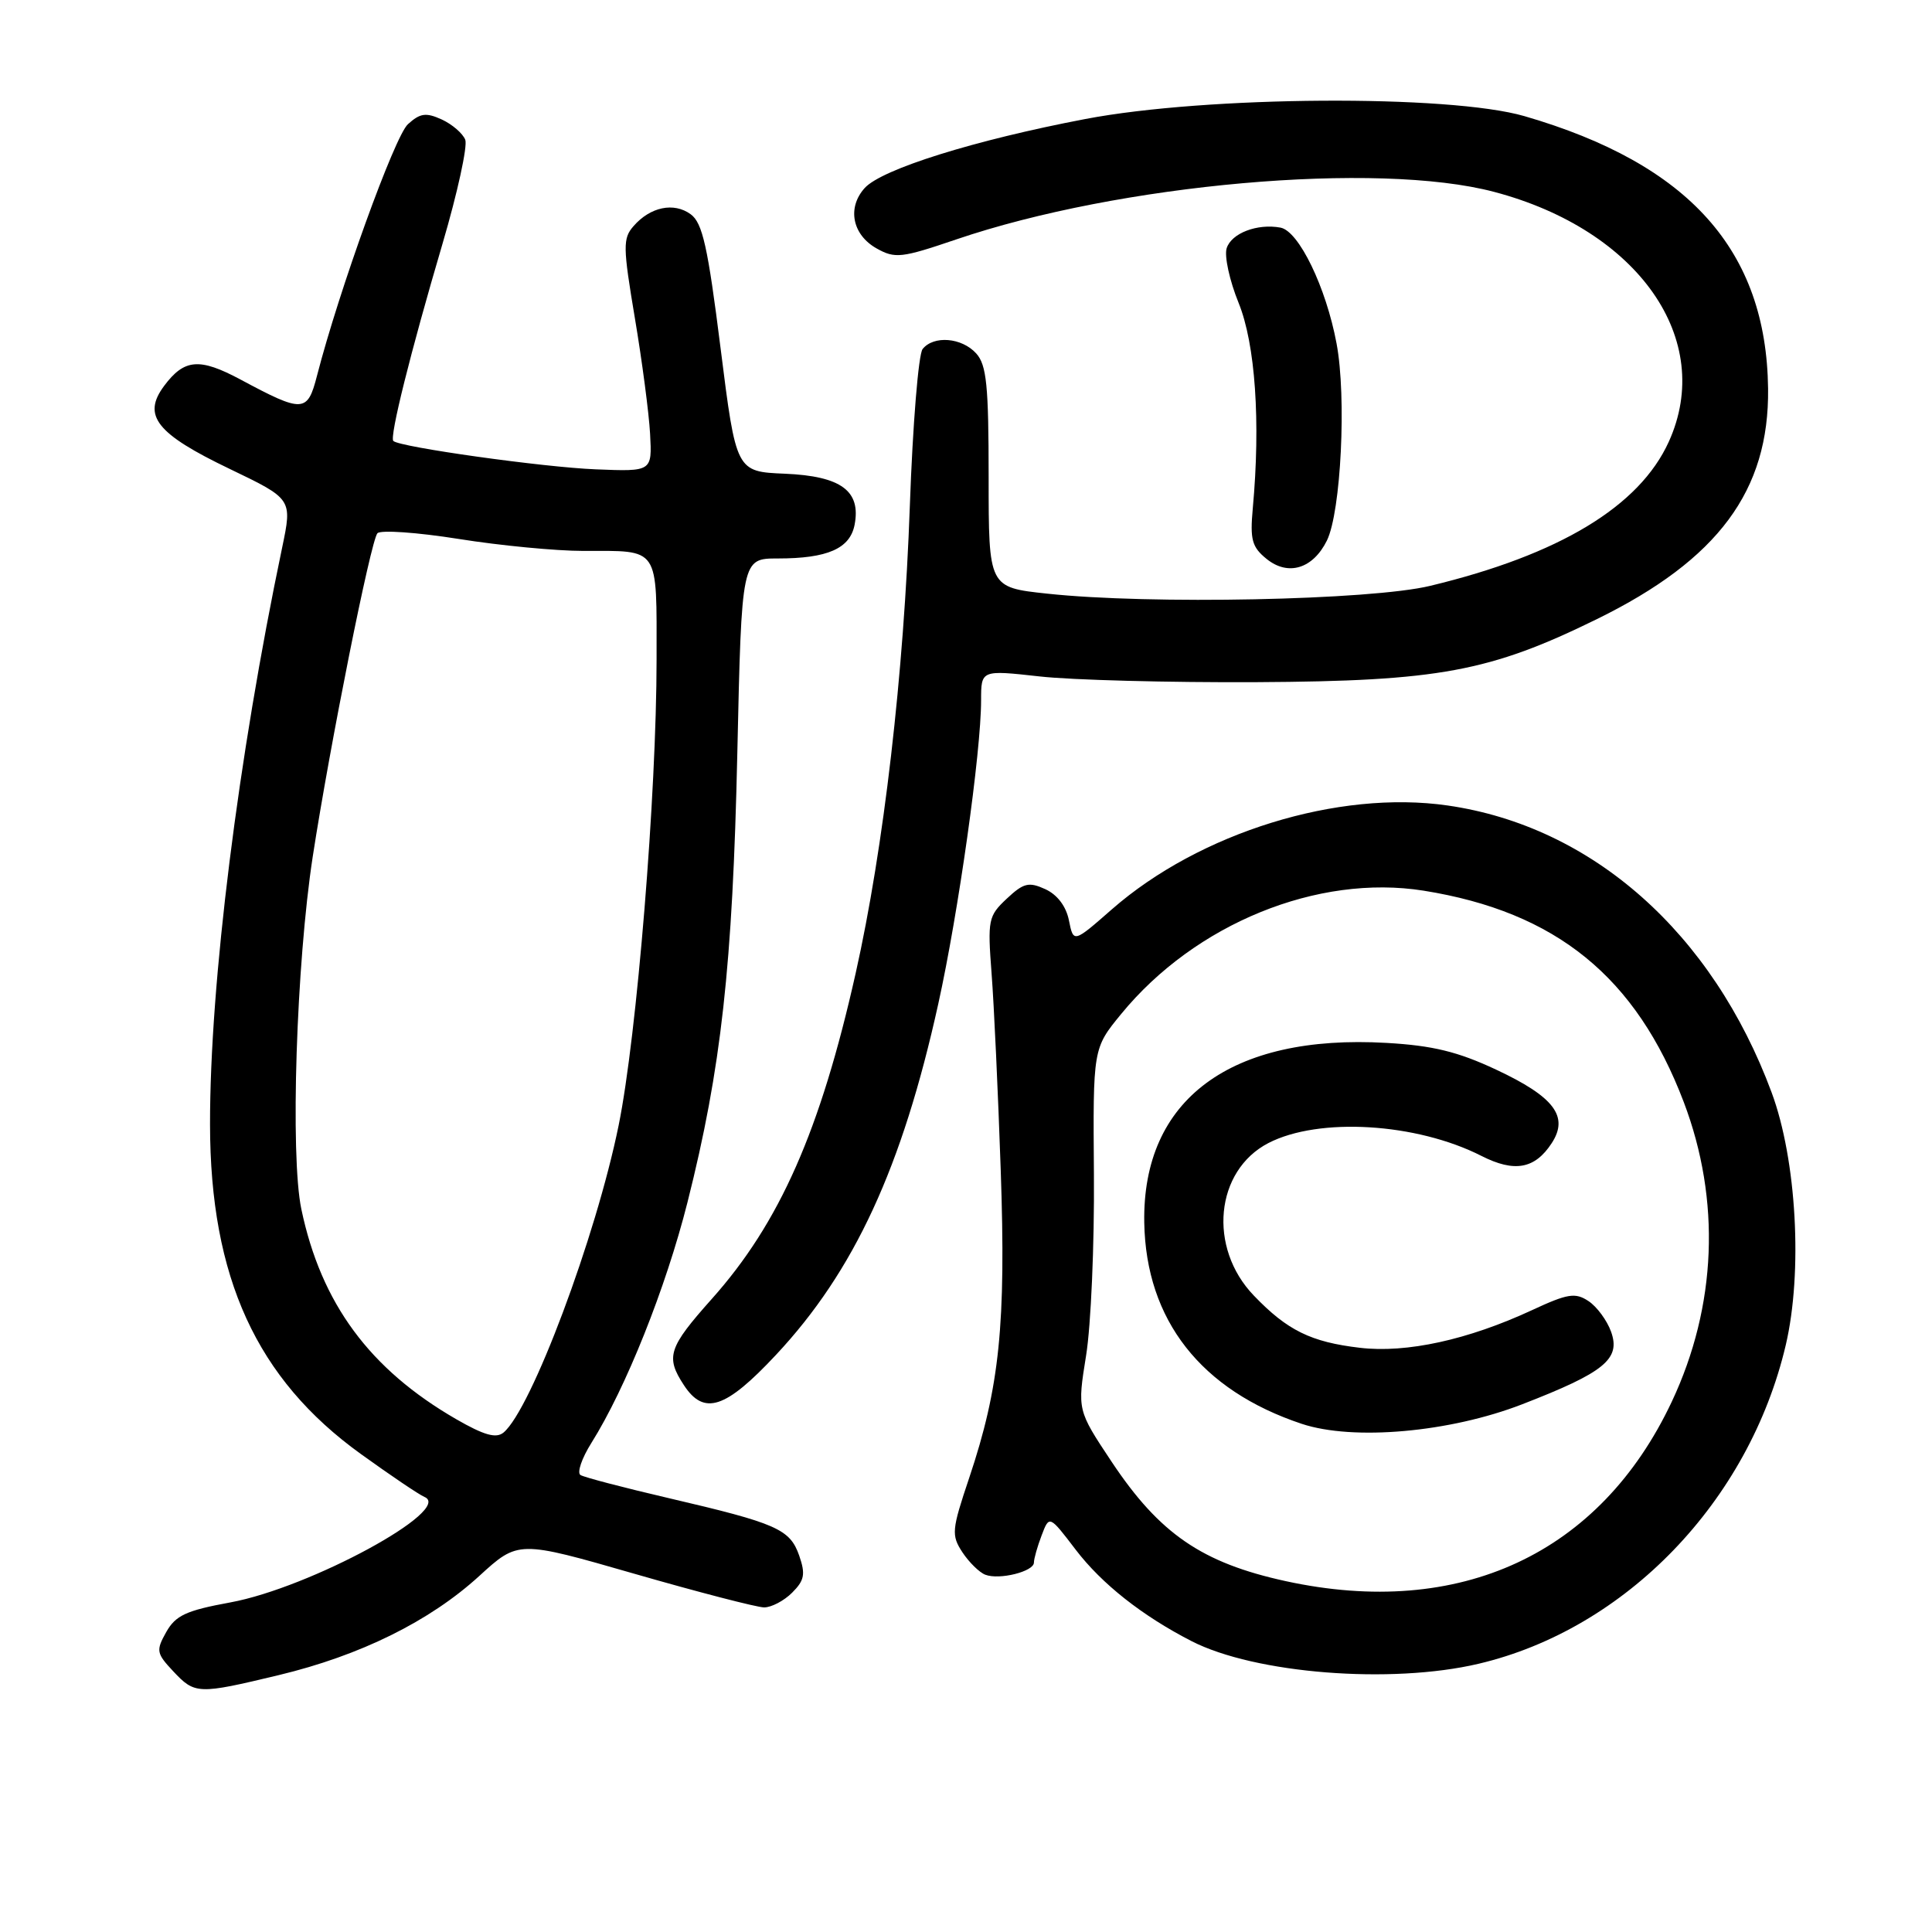 <?xml version="1.0" encoding="UTF-8" standalone="no"?>
<!DOCTYPE svg PUBLIC "-//W3C//DTD SVG 1.1//EN" "http://www.w3.org/Graphics/SVG/1.1/DTD/svg11.dtd" >
<svg xmlns="http://www.w3.org/2000/svg" xmlns:xlink="http://www.w3.org/1999/xlink" version="1.1" viewBox="0 0 256 256">
 <g >
 <path fill="currentColor"
d=" M 36.94 221.96 C 47.73 219.37 56.93 214.83 63.49 208.84 C 68.67 204.10 68.67 204.10 84.09 208.54 C 92.56 210.98 100.29 212.98 101.25 212.99 C 102.21 212.99 103.88 212.12 104.96 211.04 C 106.60 209.40 106.75 208.59 105.90 206.13 C 104.67 202.61 102.93 201.85 88.65 198.52 C 82.68 197.13 77.40 195.75 76.92 195.45 C 76.43 195.15 77.08 193.24 78.36 191.20 C 82.93 183.92 88.22 170.68 91.09 159.33 C 95.57 141.57 97.08 128.00 97.70 99.75 C 98.27 74.00 98.27 74.00 103.07 74.00 C 109.66 74.00 112.63 72.69 113.24 69.53 C 114.10 65.04 111.44 63.09 104.02 62.77 C 97.54 62.50 97.54 62.50 95.48 46.14 C 93.79 32.68 93.09 29.54 91.52 28.39 C 89.29 26.76 86.16 27.41 83.94 29.97 C 82.52 31.59 82.54 32.72 84.12 42.13 C 85.08 47.83 85.99 54.75 86.14 57.49 C 86.41 62.49 86.41 62.49 78.95 62.19 C 72.04 61.92 52.98 59.25 52.12 58.43 C 51.59 57.93 54.37 46.76 58.64 32.28 C 60.62 25.56 61.97 19.37 61.65 18.52 C 61.32 17.68 59.92 16.47 58.53 15.83 C 56.44 14.88 55.67 14.99 54.05 16.46 C 52.30 18.04 44.92 38.46 42.00 49.80 C 40.74 54.70 40.15 54.73 31.87 50.29 C 26.43 47.38 24.42 47.55 21.75 51.13 C 18.81 55.07 20.71 57.47 30.45 62.14 C 38.73 66.12 38.73 66.12 37.39 72.54 C 31.54 100.43 27.81 130.28 27.83 149.00 C 27.85 169.28 34.00 182.71 47.81 192.66 C 51.75 195.50 55.54 198.06 56.24 198.35 C 60.19 200.00 41.08 210.39 30.51 212.33 C 24.67 213.40 23.27 214.05 22.03 216.25 C 20.65 218.71 20.72 219.07 22.95 221.45 C 25.83 224.52 26.23 224.53 36.94 221.96 Z  M 195.91 220.46 C 215.44 215.86 231.75 198.94 236.62 178.24 C 238.89 168.56 238.06 153.68 234.75 144.76 C 226.90 123.59 210.98 109.49 191.81 106.73 C 177.31 104.64 158.96 110.32 147.34 120.48 C 142.24 124.95 142.24 124.95 141.64 121.96 C 141.27 120.09 140.10 118.55 138.51 117.82 C 136.32 116.82 135.63 116.99 133.40 119.08 C 130.95 121.38 130.85 121.87 131.39 129.00 C 131.71 133.12 132.25 144.82 132.60 155.00 C 133.31 175.51 132.46 183.79 128.43 195.81 C 126.10 202.74 126.04 203.41 127.52 205.68 C 128.40 207.01 129.77 208.36 130.56 208.66 C 132.43 209.38 137.00 208.23 137.00 207.05 C 137.00 206.54 137.46 204.92 138.02 203.45 C 139.04 200.76 139.04 200.76 142.54 205.35 C 146.00 209.88 151.35 214.10 157.87 217.45 C 166.29 221.77 184.31 223.19 195.91 220.46 Z  M 102.81 179.54 C 113.18 168.46 119.54 154.71 124.33 133.00 C 127.00 120.92 130.00 99.63 130.00 92.79 C 130.00 88.77 130.00 88.77 137.75 89.63 C 142.01 90.11 154.95 90.45 166.50 90.39 C 190.61 90.26 197.42 89.00 211.63 82.02 C 227.67 74.14 234.44 65.01 234.28 51.50 C 234.06 33.18 223.82 21.73 202.00 15.39 C 192.02 12.50 159.88 12.70 143.81 15.77 C 129.12 18.57 116.85 22.41 114.58 24.91 C 112.22 27.52 112.93 31.11 116.16 32.92 C 118.60 34.29 119.46 34.19 126.66 31.74 C 148.36 24.35 182.52 21.33 198.00 25.43 C 217.13 30.49 227.27 45.01 221.12 58.54 C 217.23 67.10 206.63 73.51 189.50 77.63 C 181.62 79.53 152.33 80.13 138.75 78.66 C 131.00 77.83 131.00 77.83 131.00 63.24 C 131.00 51.07 130.73 48.35 129.35 46.83 C 127.44 44.72 123.71 44.42 122.25 46.25 C 121.70 46.94 120.94 56.27 120.56 67.00 C 119.77 89.33 117.10 112.37 113.38 128.96 C 108.70 149.83 103.30 162.05 94.32 172.11 C 88.56 178.57 88.16 179.79 90.62 183.54 C 93.29 187.61 96.13 186.68 102.81 179.54 Z  M 175.82 71.63 C 177.69 67.82 178.44 52.61 177.10 45.51 C 175.71 38.06 172.10 30.61 169.67 30.16 C 166.60 29.59 163.17 30.90 162.54 32.89 C 162.21 33.92 162.92 37.18 164.12 40.13 C 166.34 45.59 167.05 55.90 166.00 67.36 C 165.62 71.51 165.89 72.49 167.83 74.06 C 170.68 76.37 173.97 75.37 175.82 71.63 Z  M 60.45 188.05 C 48.98 181.43 42.55 172.71 39.93 160.22 C 38.44 153.10 39.26 127.68 41.44 113.50 C 43.72 98.70 49.13 71.63 50.01 70.66 C 50.43 70.20 55.27 70.54 60.76 71.41 C 66.25 72.29 73.69 73.00 77.29 73.00 C 87.50 73.00 87.00 72.26 87.00 87.36 C 87.00 105.22 84.39 137.26 81.97 149.13 C 78.96 163.92 70.39 186.77 66.72 189.82 C 65.74 190.63 64.15 190.18 60.45 188.05 Z  M 170.37 209.51 C 159.27 207.09 153.65 203.24 147.29 193.68 C 142.75 186.85 142.75 186.85 143.91 179.63 C 144.56 175.65 145.02 164.87 144.95 155.66 C 144.82 138.92 144.82 138.92 148.56 134.36 C 158.36 122.40 174.60 115.78 188.65 118.02 C 206.20 120.83 216.80 129.45 223.11 146.04 C 228.04 159.03 227.48 173.07 221.52 185.73 C 212.02 205.90 193.46 214.53 170.37 209.51 Z  M 201.71 186.07 C 212.60 181.85 214.77 180.08 213.48 176.47 C 212.94 174.96 211.59 173.13 210.48 172.40 C 208.73 171.24 207.73 171.40 202.98 173.61 C 194.53 177.53 186.38 179.32 180.20 178.59 C 173.71 177.83 170.57 176.29 166.14 171.67 C 160.03 165.32 161.01 155.12 168.07 151.46 C 174.76 148.01 187.68 148.78 196.31 153.17 C 200.67 155.38 203.37 154.90 205.60 151.49 C 207.92 147.95 205.95 145.34 198.24 141.73 C 193.16 139.35 189.84 138.54 183.72 138.19 C 163.06 136.99 151.34 145.69 151.62 162.00 C 151.85 174.92 159.13 184.22 172.50 188.67 C 179.32 190.93 192.10 189.80 201.71 186.07 Z "/>
</g>
</svg>